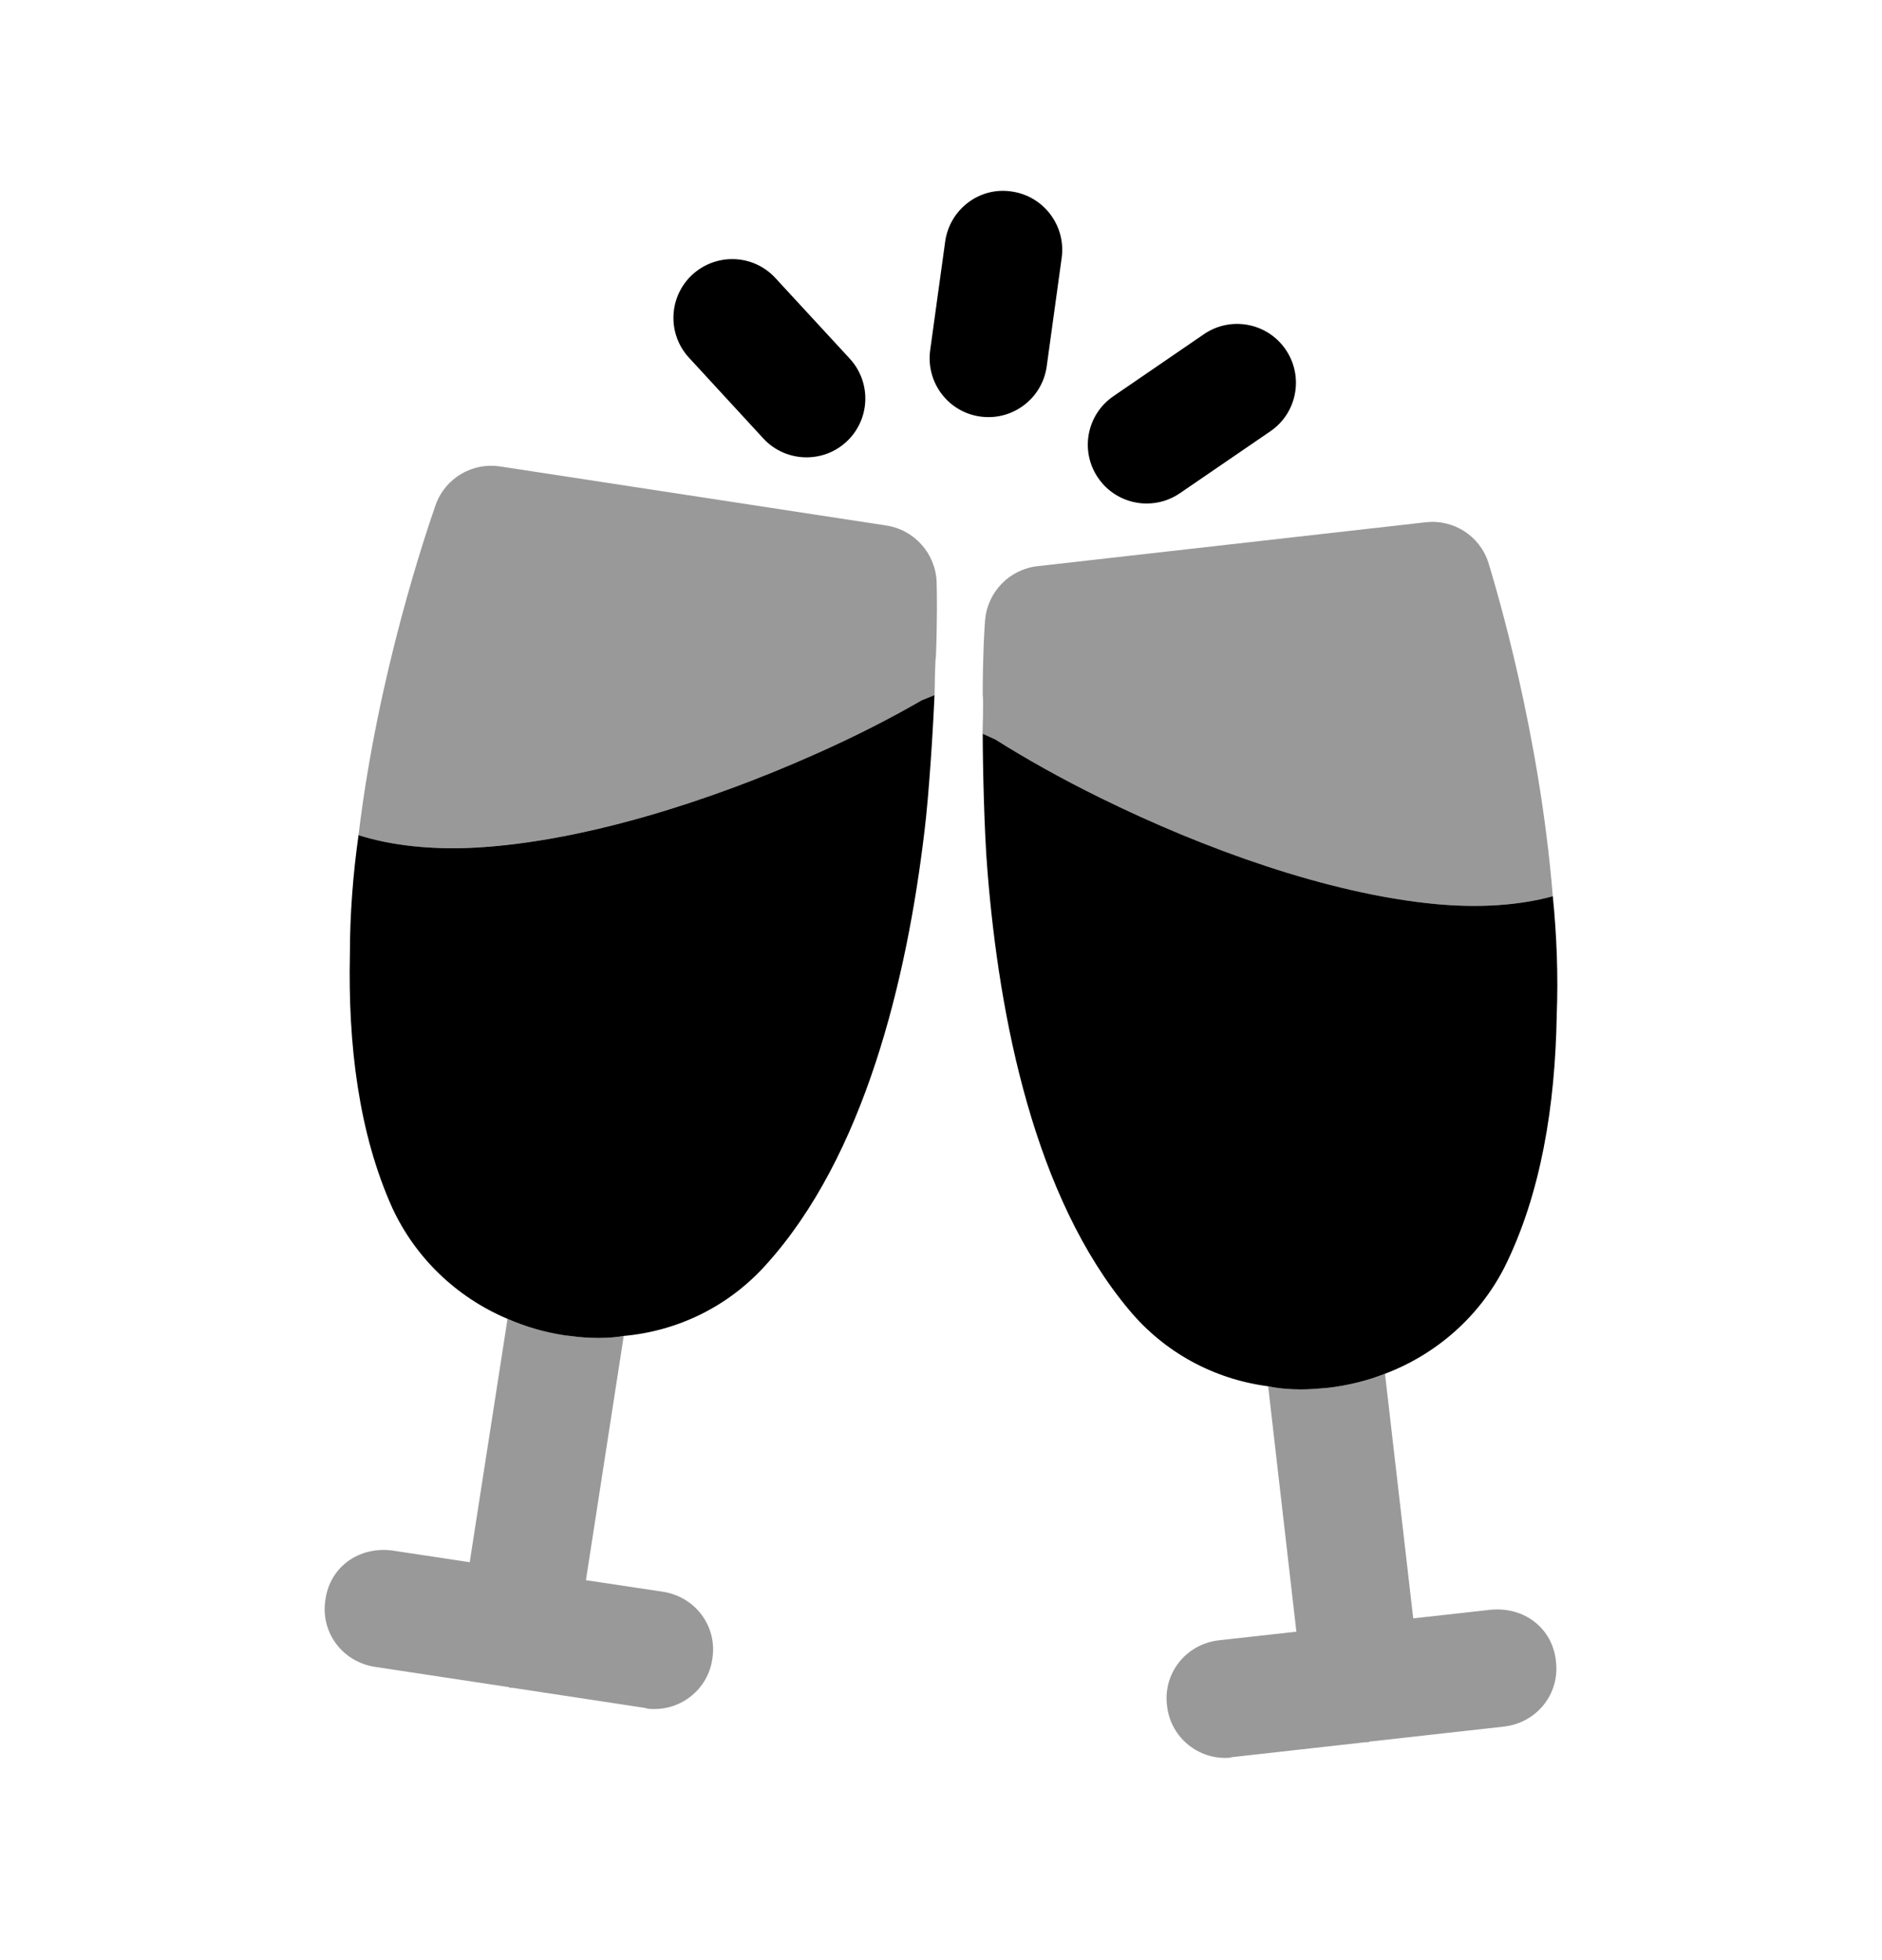 <svg width="24" height="25" viewBox="0 0 24 25" fill="none" xmlns="http://www.w3.org/2000/svg">
<path fill-rule="evenodd" clip-rule="evenodd" d="M19.842 21.191C19.892 21.601 19.602 21.971 19.182 22.021L17.482 22.211C17.472 22.211 17.462 22.211 17.452 22.221H17.412L15.712 22.411C15.682 22.421 15.652 22.421 15.622 22.421C15.252 22.421 14.922 22.141 14.882 21.751C14.832 21.341 15.122 20.971 15.542 20.921L16.532 20.811L16.172 17.681C16.312 17.711 16.452 17.721 16.592 17.721C16.702 17.721 16.822 17.711 16.932 17.701C17.192 17.671 17.432 17.611 17.662 17.521L18.022 20.641L19.012 20.531C19.442 20.491 19.802 20.771 19.842 21.191Z" fill="black" fill-opacity="0.4"/>
<path fill-rule="evenodd" clip-rule="evenodd" d="M12.53 9.359C12.53 9.359 12.544 8.889 12.532 8.871C12.532 8.381 12.552 8.041 12.562 7.911C12.592 7.551 12.872 7.261 13.232 7.221L18.182 6.661C18.532 6.621 18.872 6.831 18.982 7.181C19.082 7.511 19.632 9.341 19.802 11.431C19.362 11.551 18.852 11.581 18.312 11.531C16.932 11.401 15.342 10.821 14.042 10.181C13.532 9.931 13.072 9.671 12.692 9.431L12.53 9.359Z" fill="black" fill-opacity="0.4"/>
<path fill-rule="evenodd" clip-rule="evenodd" d="M4.15 20.404C4.084 20.811 4.359 21.192 4.777 21.259L6.468 21.515C6.478 21.515 6.488 21.515 6.498 21.526L6.538 21.527L8.229 21.784C8.259 21.796 8.289 21.797 8.319 21.797C8.688 21.811 9.029 21.546 9.084 21.157C9.15 20.75 8.875 20.369 8.457 20.302L7.472 20.154L7.954 17.04C7.813 17.064 7.673 17.069 7.533 17.064C7.423 17.058 7.304 17.044 7.194 17.029C6.935 16.989 6.698 16.921 6.472 16.822L5.99 19.925L5.005 19.776C4.577 19.72 4.206 19.985 4.15 20.404Z" fill="black" fill-opacity="0.4"/>
<path fill-rule="evenodd" clip-rule="evenodd" d="M11.918 8.866C11.918 8.866 11.924 8.396 11.935 8.378C11.954 7.889 11.948 7.548 11.944 7.418C11.928 7.057 11.659 6.756 11.3 6.702L6.377 5.949C6.029 5.896 5.681 6.092 5.556 6.438C5.444 6.763 4.822 8.571 4.572 10.652C5.006 10.789 5.514 10.839 6.056 10.81C7.441 10.734 9.052 10.217 10.376 9.628C10.896 9.398 11.364 9.157 11.754 8.932L11.918 8.866Z" fill="black" fill-opacity="0.4"/>
<path fill-rule="evenodd" clip-rule="evenodd" d="M10.285 5.833C10.083 5.833 9.881 5.752 9.733 5.591L8.786 4.562C8.506 4.258 8.525 3.784 8.829 3.503C9.135 3.223 9.609 3.241 9.889 3.547L10.837 4.575C11.117 4.88 11.098 5.354 10.793 5.635C10.649 5.768 10.467 5.833 10.285 5.833Z" fill="black"/>
<path fill-rule="evenodd" clip-rule="evenodd" d="M14.623 6.422C14.384 6.422 14.149 6.308 14.004 6.096C13.769 5.754 13.857 5.287 14.199 5.053L15.352 4.263C15.694 4.028 16.161 4.116 16.395 4.458C16.629 4.8 16.542 5.267 16.2 5.501L15.046 6.291C14.916 6.38 14.769 6.422 14.623 6.422Z" fill="black"/>
<path fill-rule="evenodd" clip-rule="evenodd" d="M12.606 5.32C12.572 5.32 12.537 5.318 12.502 5.313C12.092 5.257 11.806 4.878 11.862 4.467L12.053 3.083C12.109 2.673 12.487 2.381 12.898 2.442C13.309 2.499 13.595 2.878 13.539 3.288L13.348 4.673C13.296 5.048 12.975 5.32 12.606 5.32Z" fill="black"/>
<path fill-rule="evenodd" clip-rule="evenodd" d="M12.532 9.359C12.532 9.759 12.552 10.631 12.592 11.101C12.742 12.991 13.192 15.271 14.402 16.711C14.852 17.251 15.482 17.591 16.172 17.681C16.312 17.711 16.452 17.721 16.592 17.721C16.702 17.721 16.822 17.711 16.932 17.701C17.192 17.671 17.432 17.611 17.662 17.521C18.322 17.271 18.862 16.791 19.182 16.171C19.652 15.231 19.832 14.101 19.852 12.951C19.872 12.441 19.852 11.931 19.802 11.431C19.362 11.551 18.852 11.581 18.312 11.531C16.932 11.401 15.342 10.821 14.042 10.181C13.532 9.931 13.072 9.671 12.692 9.431L12.532 9.359Z" fill="black"/>
<path fill-rule="evenodd" clip-rule="evenodd" d="M11.917 8.866C11.901 9.266 11.847 10.136 11.789 10.604C11.565 12.487 11.026 14.748 9.761 16.139C9.29 16.661 8.648 16.976 7.955 17.039C7.813 17.064 7.673 17.068 7.533 17.063C7.423 17.059 7.304 17.044 7.194 17.03C6.936 16.99 6.698 16.92 6.472 16.821C5.822 16.546 5.301 16.045 5.006 15.413C4.573 14.455 4.437 13.319 4.462 12.169C4.462 11.659 4.502 11.15 4.572 10.652C5.007 10.789 5.515 10.839 6.057 10.811C7.441 10.735 9.052 10.217 10.376 9.628C10.895 9.399 11.365 9.157 11.754 8.932L11.917 8.866Z" fill="black"/>
</svg>
